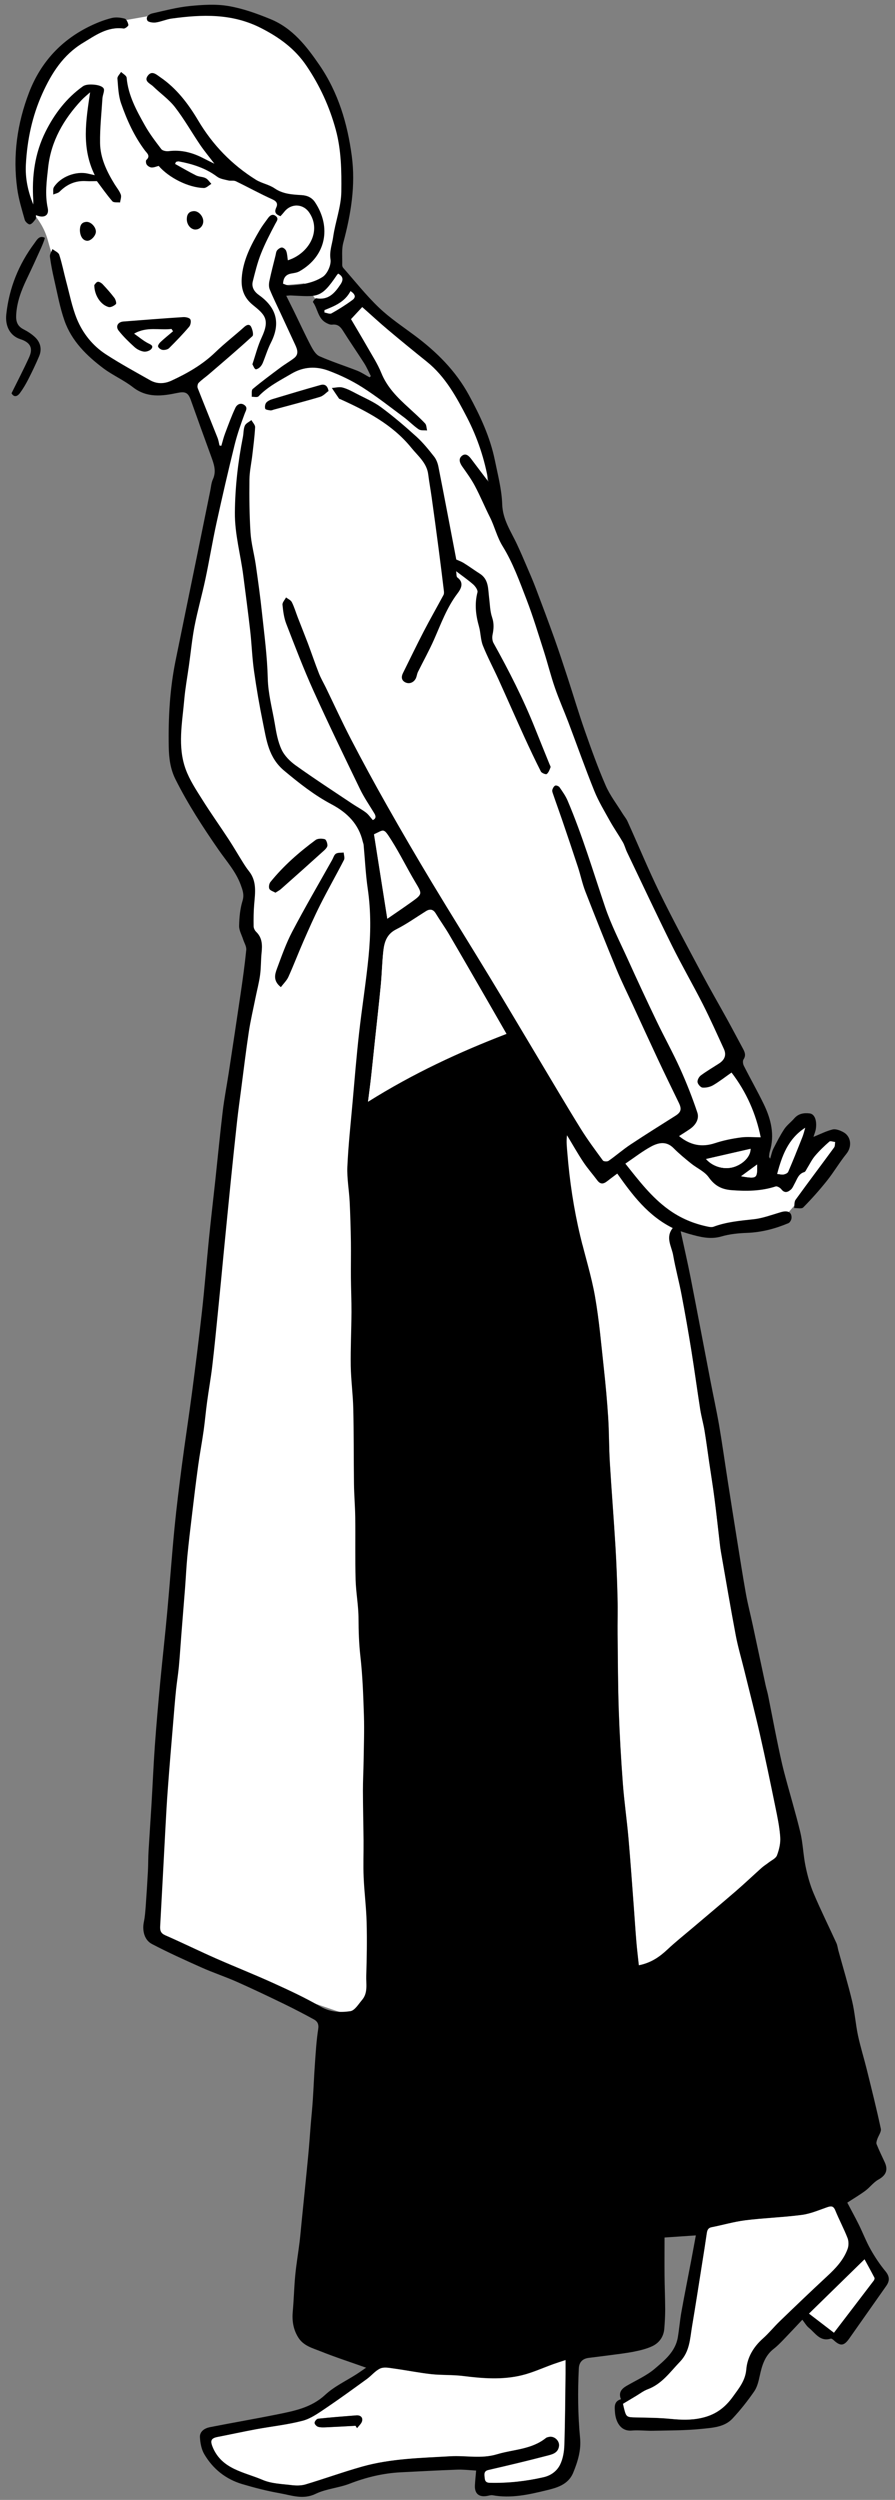 <svg width="129" height="360" viewBox="0 0 129 360" fill="none" xmlns="http://www.w3.org/2000/svg">
<rect x="0" y="0" width="129" height="360" fill="#808080" stroke="none"/>
<path d="M92.084 283.021C91.961 281.869 91.824 280.777 91.733 279.678C91.595 278.068 91.496 276.45 91.374 274.831C91.114 271.45 90.885 268.069 90.588 264.696C90.359 262.078 89.977 259.467 89.779 256.849C89.519 253.354 89.313 249.85 89.191 246.347C89.069 242.699 89.061 239.05 89.023 235.402C89 233.647 89.061 231.891 89.015 230.136C88.954 227.686 88.863 225.228 88.718 222.778C88.473 218.702 88.145 214.634 87.901 210.558C87.771 208.421 87.802 206.269 87.664 204.132C87.519 201.789 87.306 199.453 87.046 197.118C86.665 193.637 86.367 190.142 85.764 186.692C85.245 183.746 84.329 180.876 83.634 177.96C82.703 174.045 82.108 170.068 81.787 166.054C81.719 165.214 81.62 164.382 81.734 163.481C82.513 164.764 83.245 166.076 84.077 167.328C84.695 168.259 85.443 169.107 86.115 170C86.519 170.534 86.947 170.526 87.443 170.152C87.939 169.778 88.435 169.404 88.977 169C91.168 172.098 93.427 175.09 96.976 176.846C95.885 178.204 96.808 179.487 97.037 180.761C97.373 182.647 97.877 184.509 98.235 186.394C98.747 189.088 99.22 191.798 99.663 194.507C100.121 197.324 100.495 200.155 100.937 202.979C101.097 203.995 101.388 204.994 101.555 206.01C101.807 207.528 102.006 209.055 102.227 210.574C102.479 212.306 102.769 214.039 102.99 215.779C103.265 217.931 103.502 220.099 103.754 222.259C103.799 222.648 103.845 223.045 103.914 223.434C104.624 227.472 105.303 231.51 106.066 235.54C106.379 237.211 106.868 238.844 107.28 240.501C108.043 243.615 108.852 246.721 109.562 249.85C110.34 253.277 111.05 256.727 111.76 260.169C112.058 261.62 112.363 263.085 112.47 264.558C112.531 265.428 112.31 266.367 111.997 267.191C111.829 267.634 111.203 267.901 110.775 268.237C110.455 268.489 110.096 268.71 109.791 268.977C108.554 270.084 107.348 271.237 106.089 272.32C103.983 274.145 101.845 275.923 99.724 277.724C98.556 278.716 97.35 279.678 96.228 280.724C95.083 281.792 93.862 282.662 92.091 283.013L92.084 283.021Z" fill="white"/>
<path d="M10.377 46.873L6.859 34.486C6.592 33.539 6.172 32.646 5.622 31.829L3.668 28.944L2.943 23.548L4.79 14.176L7.164 9.207L13.827 4.376L17.72 2.964L22.276 2.162L32.908 0.88L41.243 4.666L47.349 13.756L50.081 23.884L48.937 34.127L47.815 38.187L46.242 40.584L39.976 41.164L44.395 51.246L32.038 67.153L27.482 54.345L22.177 55.773L15.148 51.819L10.362 46.881L10.377 46.873Z" fill="white"/>
<path d="M57.615 67.145L54.348 55.399L51.929 49.82L50.593 45.958H47.822L45.823 43.554L43.693 40.577L47.609 37.379L54.348 45.172L60.737 50.644L66.133 55.766L70.247 65.444V73.251L57.615 67.145Z" fill="white"/>
<path d="M25.948 100.377L30.916 71.977L33.473 57.254L41.251 51.247L50.089 53.178L64.431 64.024L75.078 79.709L86.862 114.154L105.745 150.645L106.814 155.049L109.867 161.719V169.588L117.957 163.856L120.796 163.49L121.651 165.452L112.469 175.923L101.761 177.625L94.388 174.076L86.717 169.153L53.348 291.227L37.87 285.976L21.826 278.305L29.497 193.104L36.168 135.876L35.175 133.319L36.168 128.556L26.512 113.299C24.91 108.697 24.406 104.323 25.948 100.377Z" fill="white"/>
<path d="M52.745 340.951C50.47 340.142 48.318 339.448 46.226 338.608C45.043 338.135 43.731 337.822 42.975 336.586C42.258 335.425 42.082 334.197 42.197 332.869C42.357 331.136 42.387 329.388 42.555 327.656C42.708 326.053 42.983 324.465 43.181 322.862C43.311 321.779 43.395 320.687 43.509 319.603C43.815 316.535 44.135 313.474 44.425 310.406C44.57 308.91 44.669 307.407 44.791 305.903C44.891 304.728 45.013 303.552 45.089 302.377C45.204 300.599 45.272 298.82 45.402 297.042C45.517 295.416 45.616 293.775 45.868 292.172C45.975 291.478 45.738 291.081 45.257 290.814C43.837 290.035 42.395 289.287 40.937 288.577C38.686 287.486 36.426 286.41 34.144 285.395C32.488 284.662 30.755 284.09 29.107 283.357C26.68 282.273 24.253 281.182 21.894 279.945C20.787 279.365 20.474 277.976 20.742 276.732C20.902 275.976 20.948 275.19 21.009 274.412C21.131 272.755 21.23 271.099 21.322 269.443C21.375 268.466 21.352 267.481 21.413 266.512C21.543 264.299 21.703 262.093 21.833 259.879C22.001 257.078 22.116 254.277 22.314 251.476C22.535 248.4 22.802 245.324 23.093 242.248C23.413 238.86 23.802 235.471 24.108 232.082C24.482 228.037 24.764 223.984 25.161 219.939C25.451 216.985 25.825 214.031 26.206 211.085C26.672 207.521 27.229 203.956 27.695 200.392C28.199 196.538 28.687 192.683 29.114 188.821C29.496 185.379 29.763 181.921 30.107 178.479C30.389 175.67 30.717 172.877 31.023 170.068C31.381 166.733 31.702 163.39 32.099 160.054C32.32 158.223 32.671 156.406 32.954 154.582C33.534 150.781 34.114 146.972 34.671 143.171C34.984 141.05 35.282 138.92 35.495 136.783C35.541 136.302 35.205 135.783 35.045 135.287C34.839 134.638 34.45 133.982 34.465 133.333C34.488 132.127 34.602 130.883 34.953 129.738C35.236 128.838 34.961 128.151 34.686 127.395C33.984 125.495 32.641 124.014 31.511 122.388C29.259 119.137 27.099 115.824 25.314 112.268C24.535 110.726 24.352 109.161 24.321 107.528C24.245 103.368 24.474 99.224 25.306 95.133C26.313 90.164 27.344 85.195 28.359 80.226C29.008 77.051 29.649 73.876 30.297 70.709C30.412 70.144 30.45 69.541 30.679 69.037C31.229 67.854 30.824 66.801 30.427 65.71C29.435 63.008 28.466 60.298 27.496 57.589C27.115 56.52 26.68 56.352 25.573 56.581C23.352 57.047 21.177 57.329 19.154 55.757C17.841 54.734 16.269 54.055 14.933 53.062C12.499 51.238 10.323 49.109 9.293 46.17C8.614 44.232 8.255 42.179 7.789 40.171C7.545 39.103 7.331 38.027 7.194 36.943C7.156 36.607 7.431 36.225 7.56 35.867C7.896 36.134 8.423 36.347 8.537 36.683C8.95 37.95 9.201 39.271 9.545 40.56C10.026 42.346 10.377 44.186 11.064 45.888C11.918 47.987 13.346 49.781 15.261 51.025C17.33 52.368 19.505 53.551 21.65 54.764C22.642 55.322 23.711 55.284 24.726 54.81C27.023 53.749 29.198 52.505 31.046 50.719C32.373 49.437 33.847 48.307 35.22 47.071C35.602 46.728 35.984 46.651 36.197 47.071C36.396 47.46 36.579 48.224 36.381 48.407C34.327 50.292 32.206 52.093 30.091 53.91C29.611 54.322 29.076 54.681 28.634 55.131C28.481 55.284 28.412 55.68 28.496 55.886C29.435 58.283 30.412 60.664 31.358 63.053C31.496 63.404 31.549 63.794 31.641 64.16C31.725 64.175 31.809 64.183 31.9 64.198C32.076 63.618 32.213 63.023 32.427 62.458C32.9 61.199 33.358 59.932 33.931 58.718C34.144 58.268 34.678 57.917 35.236 58.337C35.755 58.726 35.426 59.13 35.251 59.611C34.709 61.069 34.19 62.55 33.816 64.061C32.892 67.801 32.03 71.548 31.206 75.303C30.618 77.99 30.175 80.715 29.603 83.402C29.122 85.668 28.481 87.905 28.038 90.179C27.68 92.034 27.504 93.927 27.237 95.804C27.008 97.453 26.703 99.094 26.558 100.75C26.268 104.101 25.565 107.497 26.764 110.779C27.328 112.321 28.267 113.741 29.153 115.145C30.381 117.106 31.725 118.984 32.992 120.923C33.694 121.999 34.335 123.113 35.022 124.205C35.289 124.632 35.572 125.067 35.885 125.456C37.037 126.899 36.778 128.548 36.64 130.196C36.548 131.257 36.541 132.326 36.556 133.387C36.556 133.661 36.724 133.997 36.922 134.188C37.823 135.058 37.816 136.111 37.701 137.233C37.594 138.287 37.632 139.355 37.487 140.401C37.342 141.492 37.052 142.568 36.831 143.66C36.503 145.301 36.113 146.942 35.862 148.598C35.449 151.33 35.121 154.071 34.763 156.811C34.556 158.39 34.335 159.978 34.16 161.566C33.847 164.42 33.549 167.275 33.259 170.129C32.915 173.533 32.587 176.937 32.251 180.334C31.984 183.104 31.725 185.875 31.442 188.646C31.175 191.317 30.916 193.988 30.603 196.652C30.397 198.423 30.076 200.186 29.84 201.949C29.656 203.3 29.542 204.666 29.351 206.017C29.114 207.696 28.794 209.368 28.565 211.047C28.237 213.436 27.947 215.832 27.664 218.229C27.428 220.175 27.199 222.122 27.008 224.068C26.863 225.579 26.794 227.09 26.68 228.602C26.504 230.868 26.313 233.135 26.138 235.402C26.016 236.944 25.924 238.486 25.779 240.027C25.672 241.134 25.489 242.241 25.375 243.347C25.222 244.843 25.1 246.347 24.978 247.851C24.71 251.056 24.436 254.262 24.199 257.467C24.047 259.46 23.94 261.452 23.833 263.451C23.581 268.1 23.344 272.755 23.085 277.403C23.054 278.014 23.169 278.403 23.81 278.686C26.252 279.754 28.649 280.93 31.084 282.006C33.839 283.219 36.64 284.326 39.38 285.57C41.693 286.616 44.005 287.692 46.196 288.959C47.608 289.768 49.066 289.829 50.493 289.623C51.127 289.531 51.676 288.6 52.195 287.99C53.057 286.967 52.752 285.692 52.79 284.525C52.867 281.96 52.913 279.38 52.844 276.816C52.79 274.663 52.508 272.519 52.416 270.359C52.34 268.596 52.416 266.817 52.401 265.054C52.378 262.658 52.317 260.253 52.309 257.857C52.309 256.437 52.386 255.025 52.409 253.605C52.439 251.43 52.523 249.255 52.455 247.08C52.363 244.195 52.264 241.302 51.935 238.432C51.737 236.654 51.684 234.898 51.676 233.12C51.676 231.25 51.31 229.388 51.256 227.51C51.172 224.511 51.241 221.511 51.203 218.504C51.18 216.901 51.042 215.298 51.02 213.695C50.974 210.093 51.004 206.483 50.92 202.88C50.875 200.827 50.592 198.774 50.554 196.713C50.516 194.133 50.646 191.546 50.661 188.958C50.669 187.31 50.592 185.654 50.577 184.005C50.562 182.288 50.6 180.563 50.577 178.845C50.546 176.922 50.493 175.006 50.401 173.091C50.317 171.404 49.997 169.709 50.066 168.03C50.203 164.916 50.546 161.81 50.821 158.703C51.111 155.421 51.378 152.14 51.745 148.865C52.157 145.171 52.752 141.492 53.119 137.79C53.439 134.531 53.485 131.257 53.004 127.983C52.699 125.891 52.607 123.77 52.409 121.655C52.394 121.51 52.332 121.373 52.294 121.228C51.707 118.664 50.043 117.023 47.783 115.824C45.303 114.511 43.128 112.794 40.96 110.985C38.678 109.077 38.411 106.558 37.892 104.047C37.388 101.582 36.961 99.102 36.609 96.606C36.342 94.713 36.281 92.797 36.068 90.897C35.77 88.248 35.411 85.607 35.075 82.966C34.694 79.913 33.824 76.937 33.854 73.808C33.885 70.121 34.304 66.503 35.014 62.908C35.121 62.374 35.075 61.786 35.289 61.298C35.442 60.955 35.907 60.756 36.236 60.496C36.426 60.84 36.785 61.191 36.77 61.527C36.701 62.855 36.526 64.175 36.373 65.496C36.236 66.686 35.968 67.87 35.953 69.06C35.923 71.602 35.946 74.151 36.106 76.685C36.205 78.25 36.64 79.791 36.869 81.356C37.197 83.653 37.518 85.951 37.762 88.263C38.098 91.393 38.518 94.53 38.594 97.674C38.647 99.918 39.235 102.025 39.602 104.185C39.815 105.467 40.044 106.795 40.586 107.948C40.998 108.833 41.8 109.634 42.609 110.214C45.288 112.13 48.051 113.924 50.791 115.756C51.432 116.183 52.119 116.542 52.729 117C53.096 117.274 53.37 117.687 53.737 118.099C54.172 117.9 54.233 117.587 53.95 117.122C53.241 115.954 52.462 114.824 51.874 113.603C49.608 108.917 47.333 104.231 45.188 99.491C43.761 96.331 42.517 93.079 41.265 89.843C40.929 88.981 40.807 88.019 40.716 87.088C40.685 86.76 41.044 86.386 41.227 86.035C41.517 86.256 41.922 86.424 42.067 86.722C42.418 87.424 42.639 88.187 42.922 88.92C43.402 90.164 43.906 91.408 44.379 92.652C44.914 94.079 45.402 95.529 45.959 96.949C46.234 97.651 46.616 98.308 46.952 98.987C48.157 101.468 49.302 103.971 50.569 106.413C52.241 109.627 53.973 112.817 55.759 115.969C57.874 119.709 60.041 123.419 62.255 127.097C64.995 131.646 67.819 136.149 70.574 140.691C72.887 144.492 75.146 148.323 77.436 152.139C79.512 155.605 81.557 159.085 83.687 162.52C84.671 164.107 85.793 165.611 86.9 167.122C87.007 167.267 87.533 167.298 87.716 167.168C88.8 166.412 89.793 165.534 90.892 164.809C93.021 163.397 95.189 162.046 97.349 160.68C98.158 160.169 98.287 159.726 97.845 158.818C96.814 156.696 95.776 154.574 94.776 152.437C93.571 149.865 92.388 147.278 91.197 144.698C90.411 142.996 89.579 141.324 88.861 139.592C87.327 135.882 85.839 132.15 84.381 128.41C83.931 127.258 83.687 126.036 83.297 124.853C82.549 122.579 81.786 120.305 81.008 118.038C80.588 116.809 80.138 115.588 79.718 114.351C79.649 114.153 79.557 113.916 79.611 113.733C79.68 113.504 79.84 113.206 80.031 113.13C80.183 113.069 80.55 113.214 80.656 113.382C81.076 113.992 81.519 114.611 81.809 115.29C83.931 120.274 85.48 125.472 87.213 130.601C88.083 133.18 89.342 135.623 90.472 138.111C91.83 141.111 93.219 144.095 94.647 147.064C95.746 149.354 96.982 151.575 98.028 153.887C98.959 155.948 99.791 158.062 100.509 160.207C100.814 161.123 100.287 161.993 99.471 162.565C98.959 162.924 98.417 163.252 97.875 163.603C99.471 164.909 101.127 165.252 103.035 164.626C104.241 164.229 105.5 163.97 106.76 163.802C107.691 163.672 108.652 163.779 109.645 163.779C108.958 160.39 107.607 157.284 105.439 154.452C104.531 155.086 103.691 155.75 102.775 156.284C102.34 156.536 101.753 156.658 101.256 156.62C100.982 156.597 100.585 156.139 100.539 155.834C100.493 155.536 100.745 155.07 101.005 154.872C101.852 154.246 102.768 153.712 103.653 153.139C104.439 152.628 104.737 151.933 104.34 151.063C103.348 148.903 102.378 146.728 101.302 144.606C99.852 141.759 98.249 138.989 96.83 136.127C94.624 131.677 92.51 127.174 90.365 122.693C90.144 122.228 90.029 121.717 89.77 121.274C89.182 120.259 88.51 119.297 87.938 118.282C87.136 116.832 86.266 115.404 85.648 113.87C84.328 110.596 83.152 107.261 81.901 103.956C81.275 102.315 80.557 100.704 79.985 99.048C79.389 97.331 78.954 95.568 78.405 93.835C77.596 91.324 76.84 88.798 75.894 86.34C74.886 83.73 73.925 81.051 72.467 78.692C71.62 77.326 71.307 75.853 70.62 74.487C69.872 73.006 69.238 71.464 68.46 69.999C67.941 69.014 67.277 68.106 66.636 67.198C66.269 66.671 66.04 66.091 66.567 65.648C67.117 65.198 67.567 65.626 67.925 66.106C68.765 67.228 69.62 68.343 70.406 69.381C69.879 66.221 68.834 63.061 67.323 60.138C65.804 57.207 64.201 54.238 61.522 52.086C59.644 50.574 57.774 49.056 55.927 47.498C54.706 46.476 53.531 45.384 52.21 44.217C51.737 44.72 51.157 45.346 50.592 45.957C51.371 47.277 52.142 48.567 52.89 49.872C53.607 51.139 54.416 52.368 54.958 53.704C55.798 55.787 57.309 57.268 58.904 58.718C59.705 59.459 60.522 60.184 61.27 60.977C61.484 61.206 61.468 61.649 61.56 61.992C61.148 61.947 60.652 62.031 60.346 61.825C59.599 61.321 58.957 60.642 58.232 60.1C56.248 58.627 54.294 57.085 52.21 55.764C50.699 54.803 49.035 54.009 47.356 53.383C45.578 52.727 43.792 52.773 42.021 53.81C40.342 54.795 38.617 55.657 37.251 57.085C37.083 57.253 36.609 57.131 36.281 57.138C36.319 56.757 36.213 56.192 36.426 56.016C37.724 54.932 39.09 53.925 40.449 52.91C41.082 52.437 41.777 52.047 42.403 51.559C43.097 51.009 42.861 50.33 42.555 49.666C41.853 48.155 41.158 46.651 40.456 45.14C39.922 43.987 39.357 42.85 38.876 41.675C38.731 41.316 38.747 40.851 38.831 40.461C39.083 39.248 39.403 38.042 39.701 36.836C39.769 36.569 39.785 36.256 39.937 36.057C40.105 35.851 40.418 35.63 40.647 35.645C40.868 35.66 41.181 35.928 41.258 36.157C41.41 36.569 41.418 37.034 41.487 37.485C44.463 36.546 46.387 33.31 44.586 30.631C43.7 29.31 41.975 29.242 40.975 30.501C40.807 30.715 40.624 30.913 40.426 31.134C39.8 30.898 39.479 30.608 39.815 29.898C40.059 29.371 39.922 29.013 39.273 28.715C37.48 27.906 35.755 26.952 33.984 26.097C33.686 25.952 33.267 26.074 32.923 25.99C32.366 25.853 31.725 25.769 31.29 25.441C29.634 24.204 27.748 23.609 25.764 23.242C25.634 23.22 25.497 23.288 25.359 23.319C25.321 23.418 25.275 23.51 25.237 23.609C26.245 24.166 27.237 24.754 28.267 25.265C28.687 25.471 29.229 25.441 29.641 25.654C29.969 25.822 30.198 26.196 30.465 26.479C30.107 26.685 29.74 27.082 29.382 27.074C27.183 27.028 24.337 25.601 22.871 23.891C22.543 23.975 22.192 24.136 21.848 24.12C21.604 24.113 21.299 23.914 21.154 23.716C21.032 23.555 20.986 23.128 21.1 23.029C21.741 22.456 21.154 22.029 20.902 21.693C19.345 19.625 18.292 17.297 17.452 14.885C17.063 13.763 17.025 12.504 16.925 11.305C16.902 11.008 17.261 10.68 17.452 10.359C17.735 10.634 18.231 10.893 18.253 11.191C18.475 13.732 19.666 15.892 20.871 18.037C21.551 19.251 22.405 20.373 23.253 21.479C23.428 21.708 23.955 21.808 24.291 21.769C26.107 21.533 27.764 21.976 29.351 22.807C29.824 23.052 30.297 23.281 30.901 23.578C30.145 22.578 29.45 21.747 28.847 20.861C27.626 19.06 26.55 17.152 25.222 15.434C24.344 14.305 23.115 13.45 22.077 12.443C21.65 12.023 20.688 11.71 21.314 10.886C21.917 10.092 22.581 10.771 23.123 11.137C25.459 12.733 27.138 14.954 28.55 17.327C30.649 20.869 33.404 23.708 36.869 25.876C37.709 26.402 38.777 26.57 39.586 27.127C40.8 27.959 42.143 28.013 43.486 28.097C44.326 28.15 44.982 28.478 45.417 29.142C47.791 32.745 46.99 36.897 43.158 39.072C42.822 39.263 42.41 39.316 42.021 39.385C41.235 39.515 40.838 39.958 40.8 40.858C41.059 40.934 41.357 41.11 41.655 41.102C43.364 41.049 45.097 40.782 46.509 39.874C47.181 39.439 47.761 38.141 47.638 37.355C47.455 36.172 47.875 35.18 48.02 34.119C48.333 31.936 49.165 29.791 49.196 27.623C49.234 24.632 49.196 21.602 48.386 18.64C47.486 15.351 46.097 12.328 44.189 9.504C42.509 7.008 40.235 5.367 37.571 4.016C33.411 1.91 29.122 2.078 24.741 2.673C23.963 2.78 23.222 3.131 22.451 3.238C22.054 3.291 21.367 3.2 21.238 2.955C20.955 2.406 21.49 2.032 21.971 1.925C23.741 1.528 25.52 1.055 27.321 0.872C29.183 0.689 31.114 0.559 32.938 0.872C35.007 1.223 37.037 1.956 38.991 2.757C42.158 4.054 44.166 6.634 46.051 9.382C48.76 13.343 50.073 17.762 50.699 22.433C51.272 26.685 50.585 30.822 49.486 34.928C49.211 35.943 49.356 37.072 49.325 38.149C49.325 38.294 49.371 38.469 49.47 38.576C51.165 40.499 52.767 42.53 54.614 44.293C56.179 45.789 58.019 47.01 59.759 48.307C62.926 50.666 65.666 53.375 67.59 56.902C69.215 59.886 70.635 62.924 71.322 66.259C71.749 68.358 72.314 70.48 72.383 72.602C72.452 74.868 73.673 76.555 74.543 78.44C75.016 79.456 75.466 80.486 75.901 81.516C76.352 82.562 76.81 83.615 77.214 84.676C78.138 87.111 79.054 89.553 79.931 92.003C80.58 93.828 81.183 95.667 81.786 97.506C82.633 100.094 83.404 102.704 84.305 105.269C85.236 107.917 86.182 110.565 87.304 113.13C87.915 114.534 88.884 115.786 89.701 117.107C89.938 117.496 90.243 117.847 90.434 118.251C91.991 121.686 93.426 125.174 95.082 128.563C97.013 132.501 99.104 136.363 101.173 140.24C102.356 142.454 103.615 144.629 104.828 146.827C105.599 148.224 106.34 149.644 107.103 151.048C107.37 151.544 107.538 152.002 107.164 152.567C107.027 152.773 107.08 153.216 107.21 153.475C108.149 155.33 109.179 157.139 110.087 159.009C111.133 161.176 111.69 163.436 110.95 165.847C110.881 166.076 110.866 166.328 110.843 166.565C110.843 166.611 110.889 166.664 111.003 166.863C111.179 166.305 111.263 165.832 111.469 165.42C111.957 164.458 112.446 163.497 113.041 162.596C113.423 162.024 114.01 161.596 114.468 161.069C115.071 160.367 115.835 160.238 116.697 160.337C117.422 160.421 117.758 161.36 117.598 162.52C117.544 162.932 117.369 163.321 117.247 163.718C118.201 163.336 119.078 162.878 120.009 162.649C120.46 162.543 121.07 162.779 121.521 163.016C122.696 163.634 122.826 165.122 122.009 166.137C121.002 167.382 120.193 168.778 119.193 170.03C118.124 171.373 116.979 172.656 115.773 173.877C115.544 174.113 114.903 173.953 114.461 173.968C114.522 173.564 114.461 173.068 114.674 172.77C116.499 170.244 118.384 167.756 120.223 165.244C120.368 165.046 120.33 164.718 120.376 164.451C120.093 164.428 119.689 164.267 119.544 164.39C118.804 165.038 118.086 165.725 117.453 166.473C116.995 167.023 116.682 167.687 116.3 168.297C116.193 168.473 116.086 168.74 115.934 168.786C115.071 169.03 114.896 169.809 114.529 170.45C114.369 170.74 114.239 171.083 114.003 171.297C113.568 171.679 113.102 171.877 112.621 171.266C112.446 171.037 112.011 170.786 111.797 170.854C109.713 171.534 107.599 171.556 105.439 171.389C103.989 171.274 103.012 170.747 102.149 169.534C101.547 168.687 100.44 168.221 99.593 167.534C98.722 166.832 97.852 166.115 97.066 165.321C96.028 164.283 94.891 164.55 93.861 165.099C92.578 165.794 91.411 166.71 90.136 167.572C92.12 170.061 93.899 172.396 96.341 174.167C98.104 175.449 100.02 176.243 102.127 176.663C102.356 176.708 102.623 176.731 102.829 176.663C104.699 175.96 106.653 175.793 108.614 175.579C109.95 175.434 111.247 174.938 112.553 174.556C113.537 174.266 114.132 174.548 114.087 175.396C114.071 175.663 113.858 176.052 113.636 176.144C111.728 176.945 109.759 177.464 107.668 177.54C106.439 177.586 105.172 177.708 103.997 178.052C102.378 178.525 100.905 178.128 99.394 177.708C99.005 177.601 98.616 177.464 98.104 177.304C98.6 179.609 99.104 181.769 99.532 183.944C100.509 188.928 101.447 193.92 102.409 198.904C102.814 201.018 103.279 203.117 103.645 205.231C104.103 207.91 104.477 210.612 104.897 213.298C105.325 216.054 105.76 218.801 106.202 221.557C106.63 224.205 107.034 226.846 107.507 229.487C107.775 230.99 108.164 232.464 108.484 233.959C109.103 236.829 109.706 239.699 110.324 242.569C110.438 243.118 110.614 243.653 110.721 244.202C111.133 246.24 111.515 248.293 111.934 250.331C112.27 251.957 112.598 253.59 113.018 255.201C113.774 258.093 114.651 260.956 115.354 263.863C115.735 265.466 115.773 267.145 116.109 268.764C116.384 270.092 116.75 271.427 117.277 272.671C118.3 275.083 119.468 277.434 120.559 279.823C120.704 280.151 120.742 280.525 120.834 280.876C121.505 283.319 122.238 285.738 122.826 288.196C123.207 289.814 123.322 291.493 123.665 293.119C124.017 294.76 124.52 296.363 124.925 297.988C125.627 300.835 126.344 303.674 126.955 306.544C127.054 306.995 126.604 307.559 126.436 308.078C126.36 308.307 126.268 308.597 126.352 308.788C126.703 309.658 127.115 310.505 127.512 311.36C128.046 312.505 127.688 313.276 126.596 313.879C125.894 314.268 125.39 314.986 124.734 315.474C123.933 316.07 123.062 316.581 122.124 317.191C122.673 318.245 123.261 319.298 123.795 320.382C124.375 321.557 124.841 322.786 125.482 323.923C126.1 325.022 126.818 326.099 127.619 327.068C128.237 327.823 128.26 328.442 127.734 329.19C125.948 331.724 124.169 334.258 122.383 336.792C121.643 337.837 121.124 337.883 120.177 337.013C120.055 336.899 119.849 336.738 119.742 336.776C118.201 337.257 117.521 335.975 116.605 335.235C116.239 334.945 115.995 334.502 115.644 334.052C114.728 335.021 113.865 335.952 112.98 336.868C112.514 337.349 112.049 337.837 111.522 338.242C110.24 339.234 109.828 340.631 109.507 342.119C109.339 342.905 109.141 343.752 108.698 344.386C107.752 345.752 106.706 347.08 105.569 348.294C104.409 349.53 102.699 349.607 101.165 349.767C98.829 350.011 96.471 349.988 94.12 350.042C93.097 350.064 92.067 349.927 91.052 350.011C89.396 350.156 88.732 348.66 88.64 347.393C88.594 346.676 88.442 345.806 89.502 345.5C89.129 344.6 89.533 344.035 90.273 343.6C91.655 342.791 93.166 342.134 94.372 341.112C95.799 339.89 97.356 338.639 97.7 336.578C97.906 335.357 97.997 334.12 98.219 332.907C98.654 330.48 99.142 328.068 99.6 325.648C99.844 324.374 100.073 323.099 100.295 321.908C98.806 322.008 97.326 322.107 95.784 322.214C95.784 324.023 95.769 325.885 95.784 327.747C95.799 329.35 95.868 330.953 95.876 332.556C95.876 333.494 95.822 334.433 95.746 335.364C95.647 336.517 95.013 337.395 94.006 337.868C93.204 338.242 92.304 338.463 91.426 338.639C90.251 338.875 89.06 339.005 87.877 339.165C86.869 339.303 85.862 339.417 84.854 339.547C83.954 339.661 83.465 340.173 83.427 341.081C83.267 344.424 83.29 347.752 83.61 351.095C83.778 352.805 83.29 354.446 82.633 356.048C81.901 357.85 80.198 358.269 78.68 358.636C76.184 359.246 73.635 359.804 71.009 359.33C70.749 359.285 70.467 359.384 70.2 359.43C69.017 359.636 68.383 359.086 68.452 357.872C68.49 357.216 68.559 356.56 68.628 355.774C67.643 355.72 66.743 355.606 65.85 355.644C63.148 355.743 60.453 355.888 57.752 356.025C55.21 356.155 52.775 356.743 50.394 357.666C48.814 358.277 47.02 358.392 45.517 359.117C43.67 360.01 42.006 359.33 40.296 359.033C38.48 358.712 36.678 358.246 34.9 357.72C32.534 357.01 30.687 355.537 29.443 353.415C29.03 352.713 28.863 351.805 28.817 350.98C28.771 350.141 29.488 349.683 30.236 349.53C33.488 348.889 36.755 348.332 40.006 347.676C42.464 347.179 44.891 346.706 46.883 344.859C48.18 343.653 49.867 342.875 51.378 341.905C51.829 341.615 52.264 341.302 52.813 340.928L52.745 340.951ZM92.082 283.013C93.853 282.662 95.082 281.792 96.219 280.724C97.341 279.67 98.539 278.716 99.715 277.724C101.837 275.923 103.974 274.137 106.08 272.32C107.34 271.229 108.546 270.084 109.782 268.977C110.087 268.702 110.446 268.489 110.767 268.237C111.194 267.901 111.82 267.626 111.988 267.191C112.301 266.367 112.522 265.428 112.461 264.558C112.362 263.085 112.049 261.62 111.751 260.169C111.049 256.727 110.332 253.277 109.553 249.85C108.843 246.721 108.034 243.615 107.271 240.501C106.866 238.852 106.378 237.211 106.057 235.539C105.294 231.517 104.615 227.472 103.905 223.434C103.836 223.045 103.79 222.656 103.745 222.259C103.493 220.099 103.264 217.939 102.981 215.779C102.76 214.039 102.47 212.306 102.218 210.574C101.997 209.055 101.798 207.528 101.547 206.009C101.379 204.994 101.089 203.994 100.928 202.979C100.486 200.155 100.104 197.324 99.654 194.507C99.219 191.798 98.745 189.088 98.226 186.394C97.868 184.509 97.356 182.654 97.028 180.761C96.807 179.487 95.876 178.204 96.967 176.846C93.418 175.09 91.159 172.098 88.968 169C88.426 169.404 87.93 169.778 87.434 170.152C86.938 170.526 86.511 170.534 86.106 169.999C85.434 169.099 84.686 168.259 84.068 167.328C83.236 166.076 82.504 164.764 81.725 163.481C81.603 164.382 81.71 165.222 81.778 166.053C82.099 170.068 82.694 174.045 83.626 177.96C84.32 180.876 85.236 183.746 85.755 186.692C86.358 190.134 86.656 193.637 87.037 197.118C87.289 199.453 87.503 201.789 87.655 204.132C87.793 206.269 87.762 208.421 87.892 210.558C88.136 214.634 88.465 218.702 88.709 222.778C88.854 225.228 88.945 227.678 89.006 230.136C89.052 231.891 88.999 233.647 89.014 235.402C89.052 239.05 89.06 242.699 89.182 246.347C89.304 249.85 89.51 253.354 89.77 256.849C89.968 259.467 90.35 262.077 90.579 264.695C90.876 268.069 91.113 271.458 91.365 274.831C91.487 276.449 91.586 278.067 91.724 279.678C91.815 280.777 91.953 281.868 92.075 283.021L92.082 283.013ZM81.504 339.86C80.84 340.081 80.298 340.257 79.771 340.44C78.26 340.982 76.787 341.661 75.237 342.043C72.436 342.722 69.597 342.501 66.758 342.15C65.231 341.959 63.674 342.05 62.148 341.883C60.331 341.684 58.538 341.318 56.721 341.066C56.095 340.982 55.355 340.829 54.828 341.066C54.111 341.394 53.569 342.096 52.905 342.577C50.936 344.004 48.974 345.439 46.952 346.798C45.906 347.5 44.814 348.286 43.631 348.599C41.441 349.172 39.159 349.408 36.922 349.82C35.068 350.164 33.228 350.568 31.381 350.927C30.42 351.11 30.29 351.469 30.687 352.408C32.022 355.606 35.236 355.964 37.877 357.102C39.151 357.651 40.67 357.682 42.09 357.857C42.731 357.941 43.441 357.934 44.059 357.75C46.791 356.934 49.47 355.957 52.218 355.186C56.378 354.018 60.675 353.949 64.949 353.698C67.17 353.568 69.376 354.094 71.642 353.415C74.024 352.705 76.634 352.736 78.703 351.064C78.817 350.973 78.985 350.95 79.13 350.912C79.901 350.729 80.71 351.469 80.595 352.255C80.443 353.301 79.534 353.461 78.779 353.652C76.008 354.377 73.215 355.033 70.421 355.682C69.75 355.835 69.826 356.27 69.872 356.72C69.91 357.163 69.979 357.506 70.605 357.521C73.23 357.582 75.817 357.3 78.382 356.712C79.443 356.468 80.29 355.819 80.733 354.926C81.153 354.087 81.32 353.056 81.351 352.11C81.466 348.652 81.473 345.195 81.527 341.73C81.534 341.165 81.527 340.593 81.527 339.852L81.504 339.86ZM89.808 346.149C89.808 346.149 89.854 346.416 89.915 346.645C90.281 348.111 90.281 348.088 91.754 348.126C93.387 348.164 95.021 348.172 96.647 348.332C98.15 348.477 99.562 348.546 101.111 348.202C103.165 347.752 104.516 346.706 105.668 345.103C106.531 343.897 107.439 342.821 107.576 341.18C107.721 339.471 108.607 337.975 109.95 336.776C110.828 335.998 111.568 335.067 112.423 334.25C114.674 332.082 116.926 329.922 119.216 327.801C120.452 326.656 121.597 325.45 122.177 323.855C122.345 323.389 122.345 322.756 122.169 322.305C121.643 320.954 120.948 319.664 120.399 318.313C120.124 317.642 119.788 317.672 119.216 317.871C118.017 318.291 116.811 318.81 115.567 318.97C112.873 319.321 110.148 319.413 107.454 319.741C105.813 319.947 104.21 320.42 102.585 320.741C102.05 320.847 101.943 321.191 101.882 321.641C101.669 323.114 101.432 324.58 101.203 326.053C100.73 329.052 100.264 332.052 99.76 335.044C99.463 336.815 99.432 338.646 98.028 340.104C96.593 341.585 95.418 343.317 93.365 344.081C92.754 344.31 92.212 344.729 91.64 345.073C91.067 345.409 90.495 345.76 89.815 346.164L89.808 346.149ZM73.001 148.88C71.971 147.087 70.94 145.286 69.902 143.492C68.177 140.508 66.46 137.523 64.72 134.554C64.125 133.539 63.43 132.577 62.819 131.57C62.438 130.929 61.98 130.853 61.385 131.227C59.965 132.112 58.599 133.089 57.11 133.837C55.767 134.509 55.408 135.646 55.263 136.913C55.08 138.531 55.05 140.172 54.897 141.798C54.637 144.499 54.325 147.194 54.042 149.896C53.859 151.628 53.683 153.353 53.492 155.086C53.37 156.192 53.218 157.291 53.05 158.65C59.538 154.582 66.162 151.506 73.001 148.88ZM53.264 54.337C53.325 54.284 53.393 54.223 53.454 54.169C53.142 53.551 52.867 52.902 52.5 52.322C51.485 50.735 50.409 49.185 49.409 47.59C49.028 46.987 48.615 46.659 47.867 46.751C47.577 46.781 47.226 46.621 46.952 46.46C45.814 45.812 45.791 44.446 45.105 43.499C45.066 43.446 45.44 42.927 45.562 42.95C47.318 43.27 48.234 42.224 49.081 40.95C49.539 40.263 49.44 39.805 48.745 39.4C48.692 39.462 48.623 39.523 48.57 39.591C46.226 43.079 45.746 42.713 41.868 42.545C41.7 42.545 41.54 42.568 41.258 42.591C41.662 43.407 42.029 44.133 42.387 44.858C43.196 46.514 43.967 48.193 44.822 49.826C45.12 50.383 45.517 51.063 46.043 51.299C47.829 52.086 49.692 52.681 51.508 53.391C52.119 53.635 52.676 54.017 53.256 54.33L53.264 54.337ZM53.92 120.137C54.569 124.281 55.202 128.296 55.836 132.295C57.019 131.478 58.126 130.738 59.209 129.96C60.927 128.731 60.881 128.754 59.85 127.021C58.675 125.052 57.66 122.976 56.439 121.037C55.233 119.129 55.401 119.48 53.928 120.137H53.92ZM120.208 335.922C120.109 335.983 120.17 335.96 120.208 335.922C122.124 333.426 124.039 330.93 125.94 328.419C126.024 328.312 126.093 328.106 126.047 328.007C125.566 327.076 125.055 326.16 124.619 325.351C121.971 327.938 119.361 330.487 116.621 333.166C117.819 334.082 118.987 334.983 120.216 335.922H120.208ZM101.768 166.901C102.821 168.099 104.592 168.526 106.012 167.969C107.332 167.458 108.202 166.405 108.187 165.435C106.088 165.916 103.974 166.397 101.776 166.901H101.768ZM116.063 162.398C113.568 164.008 112.713 166.473 112.026 169.045C112.346 169.076 112.652 169.168 112.942 169.122C113.186 169.084 113.522 168.931 113.606 168.74C114.316 167.084 114.995 165.405 115.659 163.726C115.827 163.298 115.934 162.84 116.063 162.398ZM46.776 44.667V44.995C47.112 45.048 47.539 45.255 47.776 45.117C48.814 44.537 49.837 43.896 50.798 43.186C51.371 42.766 51.134 42.324 50.523 41.927C49.715 43.484 48.241 44.072 46.776 44.659V44.667ZM109.126 167.694C108.385 168.236 107.645 168.786 106.813 169.389C109.11 169.77 109.164 169.725 109.126 167.694Z" fill="black"/>
<path d="M65.765 80.576C66.086 80.721 66.498 80.866 66.865 81.095C67.635 81.568 68.36 82.11 69.124 82.591C70.459 83.415 70.337 84.797 70.498 86.079C70.62 87.033 70.627 88.025 70.933 88.918C71.223 89.781 71.169 90.559 70.994 91.399C70.917 91.773 70.948 92.254 71.123 92.582C73.352 96.581 75.428 100.657 77.13 104.916C77.817 106.641 78.519 108.358 79.214 110.076C79.267 110.213 79.389 110.396 79.351 110.495C79.214 110.846 79.076 111.251 78.802 111.465C78.68 111.564 78.076 111.327 77.962 111.106C77.13 109.473 76.352 107.816 75.588 106.153C74.329 103.39 73.108 100.611 71.856 97.848C71.116 96.223 70.269 94.635 69.605 92.979C69.261 92.116 69.292 91.109 69.032 90.201C68.574 88.575 68.383 86.972 68.818 85.301C68.902 84.995 68.528 84.453 68.223 84.179C67.483 83.522 66.658 82.957 65.743 82.255C65.811 82.637 65.758 83.034 65.918 83.156C66.979 83.934 66.384 84.881 65.933 85.469C64.399 87.491 63.567 89.827 62.56 92.101C61.858 93.689 61.01 95.208 60.239 96.765C60.11 97.032 60.079 97.352 59.965 97.627C59.675 98.291 58.972 98.581 58.354 98.23C57.828 97.925 57.835 97.413 58.087 96.917C59.079 94.918 60.049 92.903 61.079 90.918C61.995 89.155 62.987 87.422 63.926 85.675C64.01 85.514 64.002 85.285 63.979 85.094C63.735 83.064 63.483 81.026 63.216 78.996C62.896 76.538 62.56 74.073 62.216 71.616C62.064 70.509 61.858 69.41 61.72 68.303C61.507 66.639 60.224 65.647 59.278 64.472C56.568 61.136 52.867 59.213 49.043 57.48C48.989 57.457 48.905 57.45 48.875 57.412C48.524 56.9 48.173 56.389 47.829 55.87C48.348 55.839 48.905 55.679 49.386 55.809C50.073 55.992 50.722 56.351 51.355 56.679C52.561 57.312 53.843 57.847 54.927 58.648C56.706 59.961 58.4 61.411 60.041 62.899C60.98 63.754 61.789 64.762 62.575 65.761C62.888 66.158 63.094 66.708 63.193 67.219C64.071 71.661 64.911 76.111 65.765 80.569V80.576Z" fill="black"/>
<path d="M5.187 30.983C5.164 31.234 5.21 31.463 5.111 31.578C4.882 31.868 4.622 32.249 4.309 32.31C4.111 32.356 3.653 31.952 3.569 31.669C3.157 30.189 2.691 28.708 2.485 27.189C1.821 22.427 2.478 17.771 4.195 13.306C5.882 8.932 8.896 5.681 13.155 3.674C14.102 3.223 15.102 2.842 16.117 2.59C16.697 2.445 17.376 2.529 17.964 2.681C18.223 2.75 18.452 3.254 18.506 3.597C18.529 3.735 18.04 4.139 17.819 4.109C15.499 3.796 13.766 5.086 11.957 6.177C9.11 7.894 7.431 10.535 6.095 13.496C4.63 16.756 3.92 20.152 3.729 23.694C3.622 25.693 4.035 27.594 4.798 29.448C4.798 29.258 4.805 29.059 4.798 28.868C4.569 25.418 5.012 22.06 6.569 18.954C7.851 16.389 9.576 14.122 11.942 12.436C12.339 12.153 13.003 12.146 13.537 12.191C14.033 12.229 14.697 12.374 14.926 12.718C15.132 13.023 14.796 13.657 14.766 14.145C14.629 16.298 14.392 18.45 14.422 20.595C14.453 22.77 15.399 24.716 16.529 26.548C16.834 27.037 17.224 27.502 17.414 28.029C17.529 28.349 17.353 28.777 17.307 29.158C16.926 29.113 16.392 29.204 16.201 28.99C15.392 28.059 14.69 27.044 13.964 26.082C13.484 26.082 12.949 26.113 12.43 26.082C10.904 25.983 9.66 26.525 8.599 27.594C8.377 27.823 7.981 27.876 7.668 28.014C7.698 27.647 7.599 27.204 7.774 26.937C8.736 25.449 10.934 24.609 12.659 24.999C12.911 25.06 13.171 25.113 13.659 25.228C11.705 21.251 12.392 17.343 12.988 13.29C12.56 13.68 12.102 14.038 11.713 14.458C9.171 17.191 7.362 20.305 6.943 24.083C6.729 26.037 6.454 27.991 6.881 29.967C7.11 31.051 6.332 31.486 5.157 30.967L5.187 30.983Z" fill="black"/>
<path d="M40.478 142.149C39.333 141.241 39.615 140.318 39.921 139.486C40.592 137.684 41.233 135.853 42.119 134.166C43.951 130.678 45.943 127.266 47.874 123.831C48.049 123.518 48.156 123.099 48.416 122.938C48.713 122.755 49.156 122.816 49.538 122.771C49.56 123.122 49.721 123.549 49.583 123.824C48.469 125.991 47.255 128.113 46.156 130.296C45.294 132.013 44.515 133.777 43.745 135.532C42.996 137.242 42.333 138.982 41.569 140.676C41.325 141.211 40.867 141.638 40.478 142.165V142.149Z" fill="black"/>
<path d="M36.374 52.475C36.816 51.162 37.145 49.819 37.717 48.597C38.953 45.957 38.137 45.293 36.419 43.896C35.107 42.827 34.74 41.522 34.84 40.049C35.008 37.508 36.168 35.286 37.435 33.134C37.786 32.539 38.213 31.982 38.625 31.417C38.923 31.005 39.304 30.738 39.77 31.134C40.205 31.508 39.892 31.821 39.678 32.233C38.931 33.645 38.19 35.073 37.602 36.561C37.099 37.836 36.771 39.187 36.435 40.522C36.229 41.354 36.641 42.003 37.312 42.484C39.946 44.346 40.419 46.636 39.06 49.323C38.579 50.261 38.274 51.292 37.87 52.276C37.77 52.513 37.61 52.75 37.419 52.917C37.259 53.062 36.931 53.238 36.816 53.162C36.626 53.04 36.542 52.742 36.389 52.475H36.374Z" fill="black"/>
<path d="M1.661 56.633C2.554 54.825 3.424 53.161 4.195 51.459C4.805 50.115 4.37 49.306 2.928 48.841C1.508 48.383 0.722 47.039 0.905 45.284C1.31 41.498 2.684 38.079 4.958 35.034C5.301 34.576 5.66 33.828 6.446 34.24C6.515 34.278 6.141 35.217 5.92 35.713C5.248 37.209 4.569 38.69 3.859 40.17C3.073 41.811 2.432 43.483 2.332 45.337C2.279 46.299 2.5 46.963 3.386 47.421C3.996 47.734 4.599 48.123 5.088 48.596C5.843 49.337 6.057 50.298 5.645 51.283C5.164 52.428 4.622 53.55 4.057 54.657C3.714 55.328 3.325 55.985 2.882 56.588C2.493 57.122 2.012 57.252 1.661 56.633Z" fill="black"/>
<path d="M24.711 47.368C22.994 47.59 21.177 46.979 19.33 48.047C20.086 48.582 20.658 49.07 21.314 49.414C21.704 49.612 22.154 49.765 21.849 50.207C21.658 50.49 21.093 50.688 20.742 50.635C20.261 50.566 19.742 50.307 19.376 49.971C18.574 49.246 17.788 48.483 17.116 47.635C16.613 47.009 16.987 46.361 17.788 46.3C20.658 46.078 23.528 45.849 26.398 45.666C26.749 45.643 27.283 45.75 27.428 45.979C27.573 46.223 27.481 46.803 27.268 47.048C26.352 48.124 25.367 49.147 24.367 50.139C24.161 50.337 23.749 50.421 23.451 50.391C23.207 50.368 22.864 50.139 22.788 49.917C22.726 49.749 22.963 49.414 23.154 49.238C23.726 48.704 24.345 48.215 24.94 47.704C24.863 47.59 24.795 47.483 24.718 47.368H24.711Z" fill="black"/>
<path d="M39.7 128.555C39.364 128.357 38.936 128.25 38.822 127.99C38.707 127.738 38.791 127.25 38.974 127.021C40.852 124.693 43.096 122.732 45.492 120.961C45.806 120.732 46.401 120.74 46.805 120.846C47.011 120.9 47.195 121.426 47.195 121.739C47.195 121.984 46.935 122.266 46.729 122.457C44.661 124.327 42.577 126.189 40.486 128.036C40.28 128.219 40.012 128.349 39.707 128.548L39.7 128.555Z" fill="black"/>
<path d="M47.356 56.306C46.997 56.558 46.608 57.008 46.127 57.153C43.929 57.81 41.708 58.375 39.502 58.978C39.326 59.023 39.143 59.123 38.975 59.1C38.708 59.062 38.273 59.008 38.227 58.855C38.143 58.596 38.212 58.176 38.38 57.978C38.601 57.726 38.983 57.558 39.326 57.459C41.608 56.772 43.891 56.085 46.188 55.444C46.661 55.314 47.172 55.375 47.356 56.299V56.306Z" fill="black"/>
<path d="M13.591 41.049C13.675 40.965 13.843 40.637 14.087 40.583C14.285 40.538 14.621 40.751 14.797 40.934C15.392 41.568 15.972 42.217 16.491 42.904C16.667 43.14 16.819 43.682 16.705 43.789C16.445 44.041 15.957 44.3 15.659 44.217C14.507 43.904 13.591 42.514 13.591 41.049Z" fill="black"/>
<path d="M28.152 33.059C27.465 33.036 26.901 32.326 26.924 31.509C26.946 30.822 27.267 30.418 27.977 30.402C28.648 30.395 29.312 31.166 29.297 31.891C29.282 32.547 28.763 33.074 28.152 33.051V33.059Z" fill="black"/>
<path d="M11.521 33.042C11.544 32.516 11.705 31.989 12.468 31.951C13.117 31.921 13.857 32.722 13.819 33.401C13.788 33.974 13.101 34.684 12.59 34.676C11.957 34.668 11.506 34.027 11.514 33.035L11.521 33.042Z" fill="black"/>
<path d="M81.505 339.867C81.505 340.608 81.505 341.172 81.505 341.745C81.459 345.202 81.444 348.667 81.329 352.125C81.299 353.079 81.123 354.102 80.711 354.941C80.268 355.834 79.421 356.483 78.36 356.727C75.803 357.315 73.216 357.597 70.583 357.536C69.957 357.521 69.888 357.178 69.85 356.735C69.812 356.277 69.735 355.85 70.399 355.697C73.193 355.056 75.986 354.392 78.757 353.667C79.505 353.468 80.421 353.316 80.573 352.27C80.688 351.484 79.879 350.743 79.108 350.927C78.963 350.965 78.795 350.988 78.681 351.079C76.612 352.751 74.002 352.713 71.621 353.43C69.354 354.109 67.156 353.583 64.927 353.712C60.653 353.964 56.348 354.033 52.196 355.201C49.456 355.972 46.769 356.949 44.037 357.765C43.426 357.948 42.717 357.948 42.068 357.872C40.648 357.697 39.137 357.666 37.855 357.117C35.214 355.979 32.001 355.613 30.665 352.423C30.276 351.484 30.398 351.133 31.359 350.942C33.206 350.583 35.053 350.179 36.901 349.835C39.137 349.423 41.419 349.186 43.609 348.614C44.792 348.301 45.884 347.515 46.93 346.813C48.945 345.454 50.914 344.019 52.883 342.592C53.547 342.111 54.081 341.409 54.806 341.081C55.333 340.844 56.073 340.989 56.699 341.081C58.508 341.325 60.309 341.691 62.126 341.897C63.652 342.065 65.217 341.974 66.736 342.165C69.575 342.523 72.414 342.745 75.216 342.058C76.765 341.684 78.238 340.997 79.749 340.455C80.276 340.264 80.818 340.096 81.482 339.875L81.505 339.867ZM51.257 349.324C51.334 349.438 51.402 349.553 51.478 349.667C51.73 349.324 52.12 349.011 52.204 348.629C52.326 348.095 51.929 347.79 51.379 347.828C49.54 347.965 47.693 348.11 45.861 348.309C45.663 348.332 45.365 348.69 45.357 348.904C45.357 349.095 45.647 349.408 45.869 349.476C46.235 349.583 46.647 349.56 47.044 349.545C48.456 349.484 49.861 349.4 51.273 349.324H51.257Z" fill="white"/>
<path d="M89.801 346.157C90.48 345.753 91.052 345.409 91.625 345.066C92.197 344.73 92.739 344.302 93.35 344.073C95.403 343.318 96.578 341.585 98.013 340.097C99.418 338.639 99.448 336.807 99.746 335.037C100.249 332.045 100.715 329.045 101.188 326.046C101.425 324.58 101.654 323.107 101.868 321.634C101.936 321.184 102.035 320.84 102.57 320.733C104.195 320.413 105.798 319.94 107.439 319.733C110.133 319.398 112.858 319.314 115.553 318.963C116.797 318.802 118.003 318.283 119.201 317.864C119.773 317.665 120.109 317.635 120.384 318.306C120.933 319.65 121.628 320.939 122.155 322.298C122.33 322.756 122.33 323.389 122.162 323.847C121.582 325.45 120.437 326.656 119.201 327.793C116.911 329.915 114.652 332.075 112.408 334.243C111.561 335.059 110.813 335.991 109.935 336.769C108.599 337.96 107.706 339.463 107.561 341.173C107.424 342.814 106.523 343.89 105.653 345.096C104.501 346.699 103.15 347.737 101.097 348.195C99.547 348.538 98.135 348.47 96.632 348.325C95.014 348.164 93.373 348.157 91.739 348.119C90.266 348.088 90.266 348.111 89.9 346.638C89.846 346.409 89.801 346.172 89.793 346.142L89.801 346.157Z" fill="white"/>
<path d="M72.994 148.887C66.156 151.513 59.531 154.588 53.043 158.657C53.211 157.298 53.364 156.199 53.486 155.092C53.676 153.367 53.852 151.635 54.035 149.902C54.325 147.2 54.63 144.506 54.89 141.804C55.043 140.178 55.073 138.537 55.256 136.919C55.401 135.652 55.76 134.515 57.103 133.843C58.592 133.095 59.958 132.119 61.378 131.233C61.973 130.859 62.431 130.935 62.812 131.577C63.423 132.584 64.118 133.546 64.713 134.561C66.453 137.53 68.171 140.514 69.895 143.499C70.933 145.292 71.964 147.093 72.994 148.887Z" fill="white"/>
<path d="M53.912 120.144C55.385 119.488 55.217 119.144 56.423 121.045C57.652 122.984 58.659 125.052 59.835 127.029C60.865 128.761 60.911 128.746 59.194 129.967C58.11 130.738 57.011 131.478 55.82 132.303C55.194 128.311 54.561 124.289 53.904 120.144H53.912Z" fill="white"/>
<path d="M120.199 335.929C118.978 334.991 117.803 334.098 116.604 333.174C119.352 330.495 121.955 327.946 124.603 325.358C125.038 326.167 125.55 327.083 126.031 328.015C126.076 328.106 126.008 328.32 125.924 328.427C124.016 330.93 122.108 333.426 120.192 335.929C120.093 335.99 120.161 335.975 120.192 335.929H120.199Z" fill="white"/>
<path d="M101.761 166.908C103.959 166.404 106.073 165.923 108.172 165.442C108.187 166.419 107.317 167.465 105.997 167.976C104.577 168.526 102.814 168.106 101.753 166.908H101.761Z" fill="white"/>
<path d="M116.056 162.405C115.926 162.848 115.82 163.306 115.652 163.733C114.988 165.412 114.316 167.084 113.598 168.748C113.515 168.939 113.179 169.091 112.934 169.129C112.652 169.175 112.339 169.084 112.019 169.053C112.705 166.481 113.56 164.016 116.056 162.405Z" fill="white"/>
<path d="M46.775 44.667C48.241 44.079 49.714 43.492 50.523 41.935C51.126 42.331 51.37 42.767 50.797 43.194C49.836 43.904 48.821 44.537 47.775 45.125C47.538 45.262 47.103 45.049 46.768 45.003V44.675L46.775 44.667Z" fill="white"/>
<path d="M109.124 167.694C109.162 169.732 109.109 169.778 106.812 169.389C107.643 168.778 108.376 168.236 109.124 167.694Z" fill="white"/>
<path d="M51.255 349.323C49.843 349.399 48.439 349.483 47.027 349.544C46.638 349.559 46.218 349.582 45.851 349.475C45.63 349.414 45.332 349.094 45.34 348.903C45.34 348.689 45.645 348.331 45.844 348.308C47.683 348.109 49.523 347.972 51.362 347.827C51.911 347.781 52.308 348.086 52.186 348.628C52.102 349.01 51.713 349.323 51.461 349.666C51.385 349.552 51.316 349.437 51.24 349.323H51.255Z" fill="black"/>
</svg>

